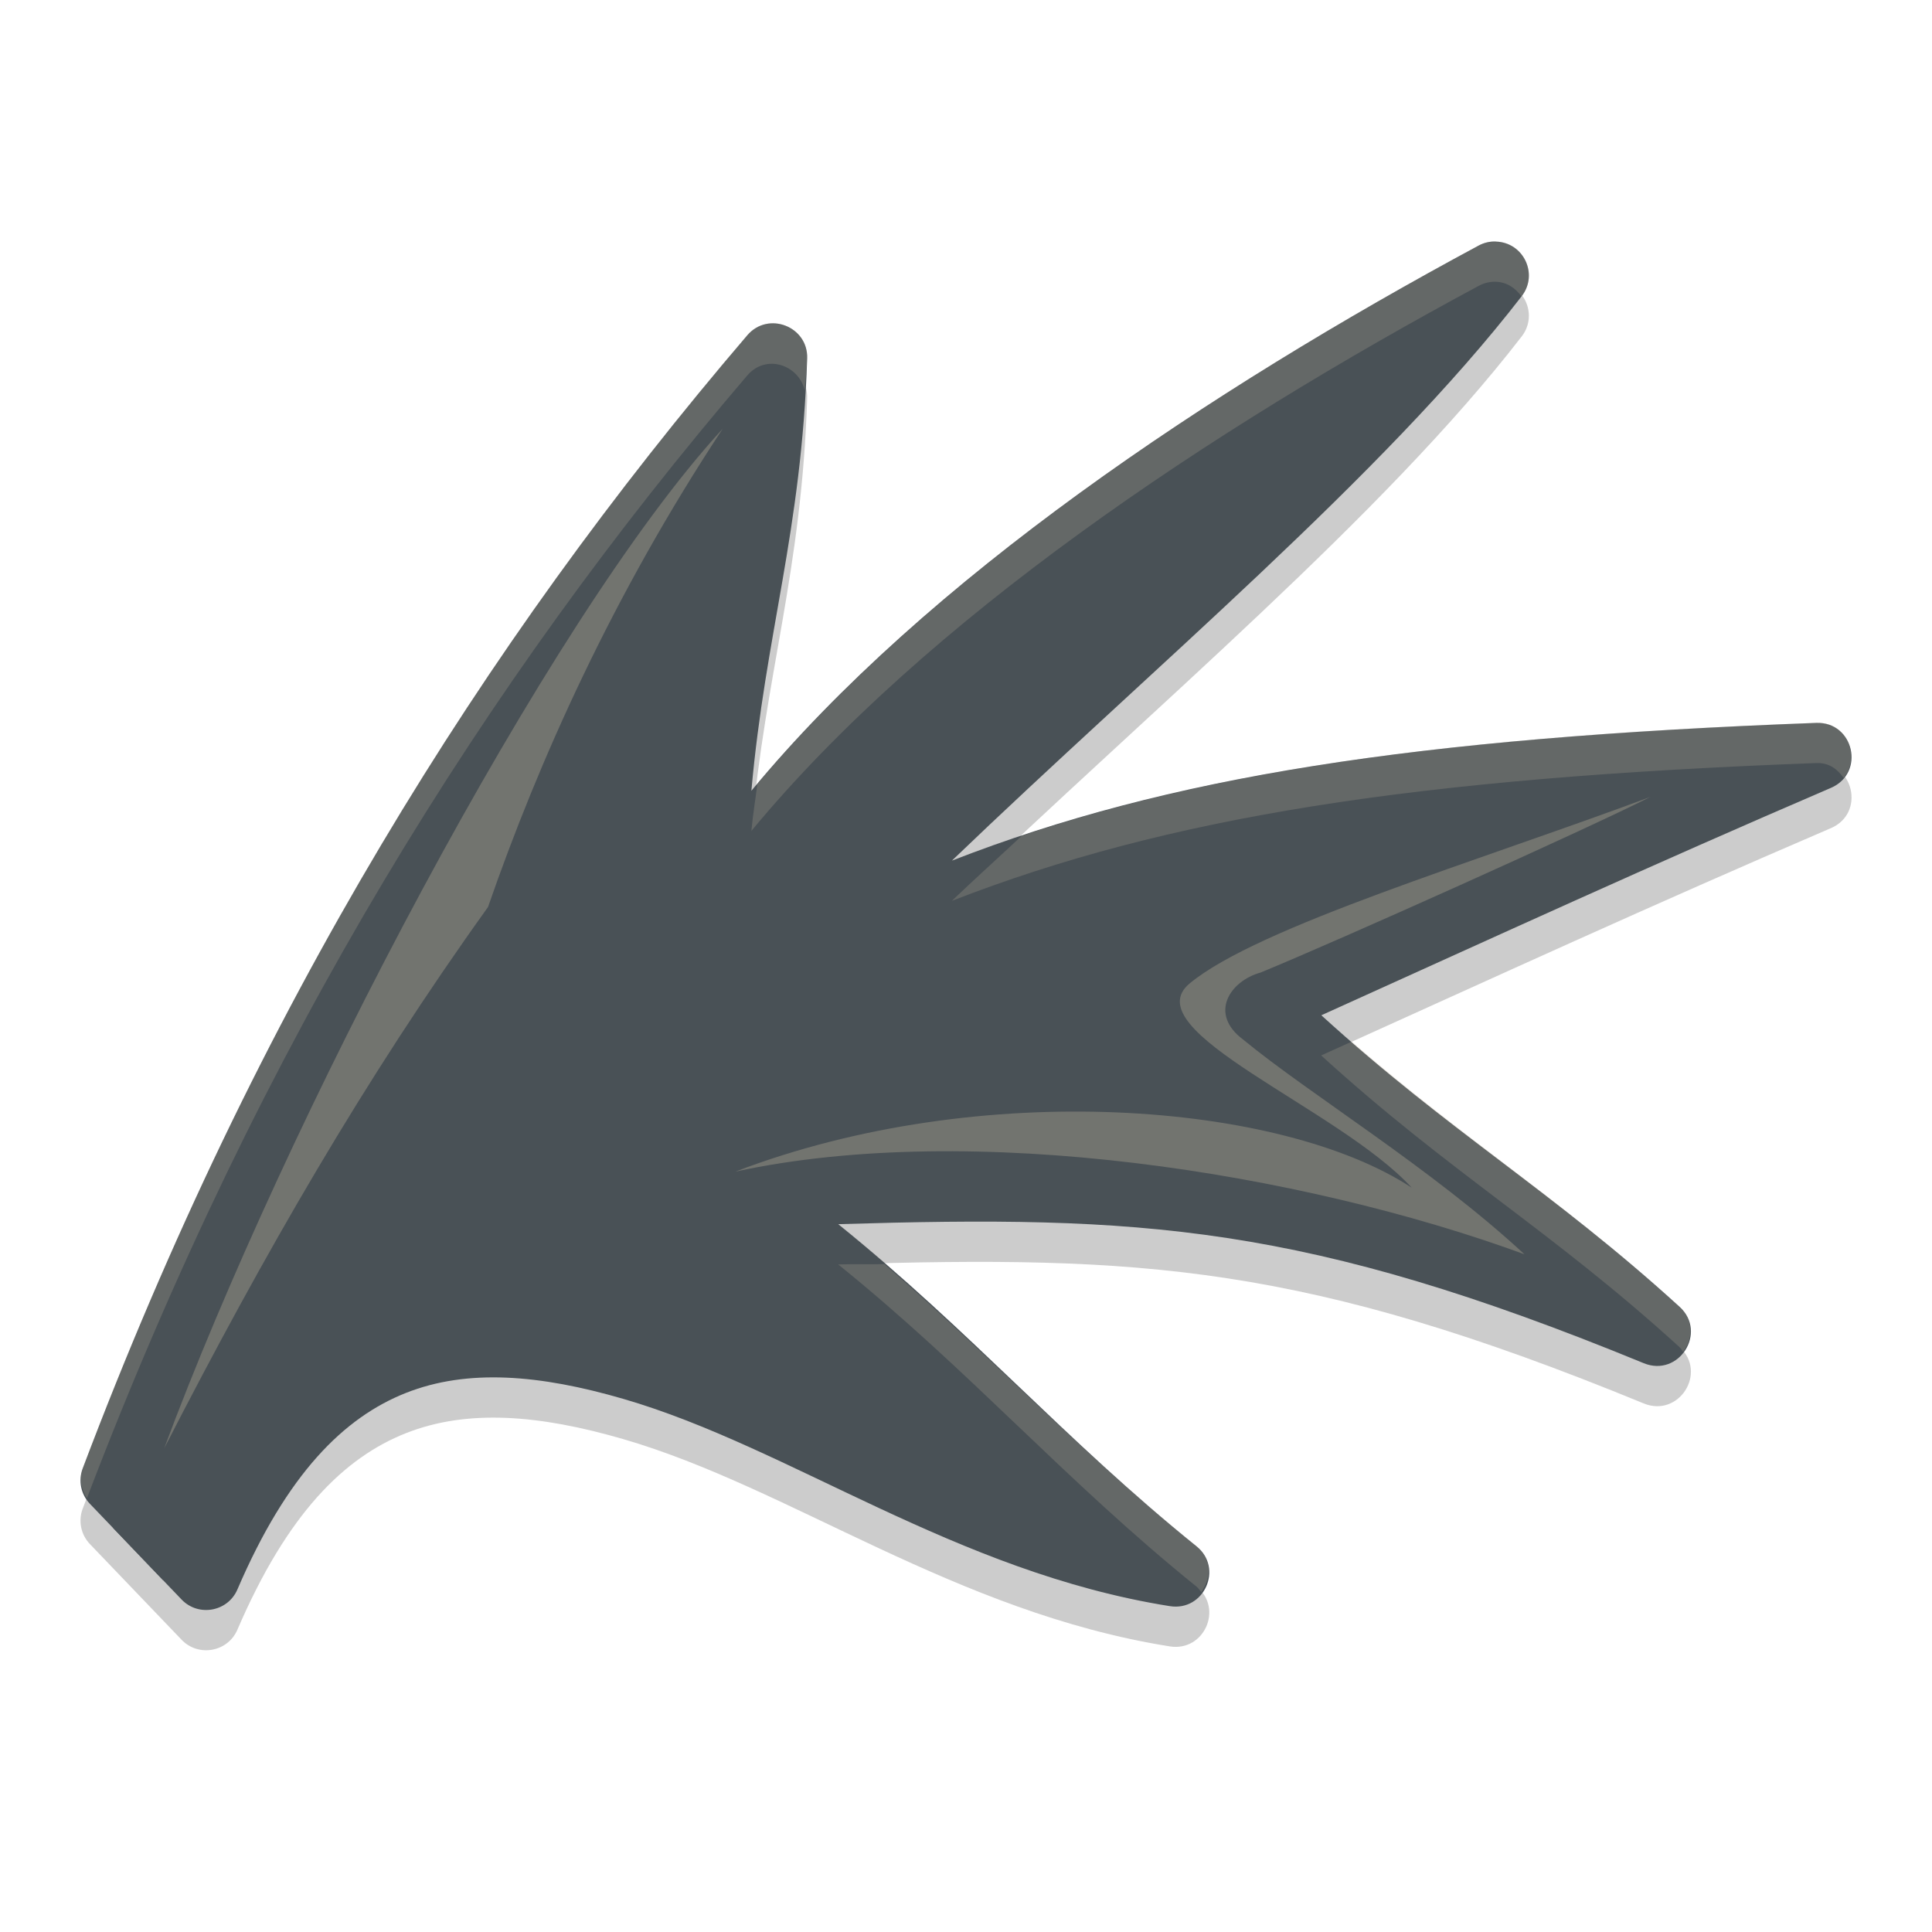 <svg xmlns="http://www.w3.org/2000/svg" width="24" height="24" version="1">
 <path style="opacity:0.2" d="m 18.58,3.5 c -0.074,-0.002 -0.146,0.015 -0.211,0.05 C 15.025,5.348 11.515,7.687 9.334,10.323 9.508,8.369 9.958,7.107 10.027,4.951 10.039,4.554 9.542,4.362 9.283,4.665 5.998,8.506 3.193,13.014 1.027,18.742 c -0.057,0.151 -0.022,0.322 0.09,0.439 0.38,0.396 0.759,0.792 1.139,1.189 0.209,0.218 0.574,0.152 0.693,-0.125 0.619,-1.441 1.325,-2.137 2.092,-2.441 0.767,-0.304 1.665,-0.228 2.701,0.073 2.073,0.602 4.123,2.151 6.79,2.575 0.427,0.068 0.668,-0.472 0.332,-0.743 -1.634,-1.317 -2.818,-2.685 -4.451,-4.002 3.757,-0.114 5.798,-0.002 10.006,1.727 0.437,0.179 0.794,-0.382 0.446,-0.7 -1.6,-1.457 -2.851,-2.165 -4.451,-3.622 2.242,-1.013 4.067,-1.852 6.331,-2.825 0.429,-0.185 0.284,-0.824 -0.183,-0.807 -5.003,0.187 -8.055,0.667 -10.737,1.711 2.496,-2.398 5.355,-4.78 7.079,-7.013 0.21,-0.273 0.022,-0.668 -0.323,-0.677 z"/>
 <path style="fill:#495156" d="m 18.58,3 c -0.074,-0.002 -0.146,0.015 -0.211,0.05 C 15.025,4.848 11.515,7.187 9.334,9.823 9.508,7.869 9.958,6.607 10.027,4.451 10.039,4.054 9.542,3.862 9.283,4.165 5.998,8.006 3.193,12.514 1.027,18.242 c -0.057,0.151 -0.022,0.322 0.09,0.439 0.38,0.396 0.759,0.792 1.139,1.189 0.209,0.218 0.574,0.152 0.693,-0.125 0.619,-1.441 1.325,-2.137 2.092,-2.441 0.767,-0.304 1.665,-0.228 2.701,0.073 2.073,0.602 4.123,2.151 6.79,2.575 0.427,0.068 0.668,-0.472 0.332,-0.743 -1.634,-1.317 -2.818,-2.685 -4.451,-4.002 3.757,-0.114 5.798,-0.002 10.006,1.727 0.437,0.179 0.794,-0.382 0.446,-0.7 -1.6,-1.457 -2.851,-2.165 -4.451,-3.622 2.242,-1.013 4.067,-1.852 6.331,-2.825 0.429,-0.185 0.284,-0.824 -0.183,-0.807 -5.003,0.187 -8.055,0.667 -10.737,1.711 2.496,-2.398 5.355,-4.78 7.079,-7.013 0.21,-0.273 0.022,-0.668 -0.323,-0.677 z"/>
 <path style="fill:#495156" d="M 11.826 10.738 C 7.448 12.396 4.303 13.843 1.406 18.982 C 1.613 19.198 1.819 19.413 2.025 19.629 C 5.083 14.584 7.324 13.594 11.826 10.738 z"/>
 <path style="opacity:0.3;fill:#d3c6aa" d="M 2.04,17.991 C 3.525,13.993 6.792,7.703 8.977,5.327 7.619,7.384 6.696,9.44 6.062,11.268 4.525,13.411 3.281,15.573 2.04,17.991 Z"/>
 <path style="opacity:0.3;fill:#d3c6aa" d="m 20.5,9.9 c -2.132,0.796 -4.871,1.612 -5.721,2.316 -0.71,0.588 1.856,1.552 2.758,2.538 -1.612,-1.061 -5.356,-1.366 -8.401,-0.2 2.938,-0.636 7.022,0.009 9.801,1.027 -1.156,-1.071 -2.686,-1.999 -3.494,-2.667 -0.43,-0.32 -0.167,-0.727 0.217,-0.833 0.96,-0.394 4.044,-1.778 4.84,-2.181 z"/>
 <path style="opacity:0.2;fill:#d3c6aa" d="M 18.58 3 C 18.506 2.998 18.434 3.016 18.369 3.051 C 15.06 4.829 11.593 7.139 9.408 9.74 C 9.384 9.936 9.353 10.113 9.334 10.322 C 11.515 7.687 15.025 5.348 18.369 3.551 C 18.434 3.516 18.506 3.498 18.58 3.5 C 18.722 3.504 18.828 3.582 18.9 3.682 C 18.901 3.68 18.903 3.679 18.904 3.678 C 19.115 3.405 18.925 3.009 18.58 3 z M 9.51 4.025 C 9.427 4.044 9.348 4.088 9.283 4.164 C 5.998 8.005 3.193 12.514 1.027 18.242 C 0.98 18.368 1.009 18.501 1.08 18.611 C 3.239 12.947 6.024 8.475 9.283 4.664 C 9.516 4.392 9.921 4.531 9.996 4.848 C 10.004 4.71 10.023 4.596 10.027 4.451 C 10.037 4.153 9.758 3.97 9.51 4.025 z M 22.562 8.979 C 18.09 9.145 15.179 9.551 12.695 10.381 C 12.404 10.653 12.108 10.919 11.824 11.191 C 14.506 10.147 17.56 9.665 22.562 9.479 C 22.725 9.473 22.828 9.558 22.902 9.664 C 23.114 9.411 22.955 8.964 22.562 8.979 z M 16.795 12.938 C 16.662 12.998 16.548 13.05 16.412 13.111 C 18.012 14.569 19.263 15.277 20.863 16.734 C 20.883 16.752 20.893 16.774 20.908 16.793 C 21.028 16.634 21.049 16.403 20.863 16.234 C 19.397 14.899 18.212 14.168 16.795 12.938 z M 10.986 15.703 C 10.786 15.708 10.623 15.701 10.412 15.707 C 12.046 17.024 13.23 18.392 14.863 19.709 C 14.888 19.729 14.903 19.755 14.922 19.777 C 15.045 19.61 15.061 19.369 14.863 19.209 C 13.433 18.055 12.331 16.866 10.986 15.703 z"/>
</svg>
